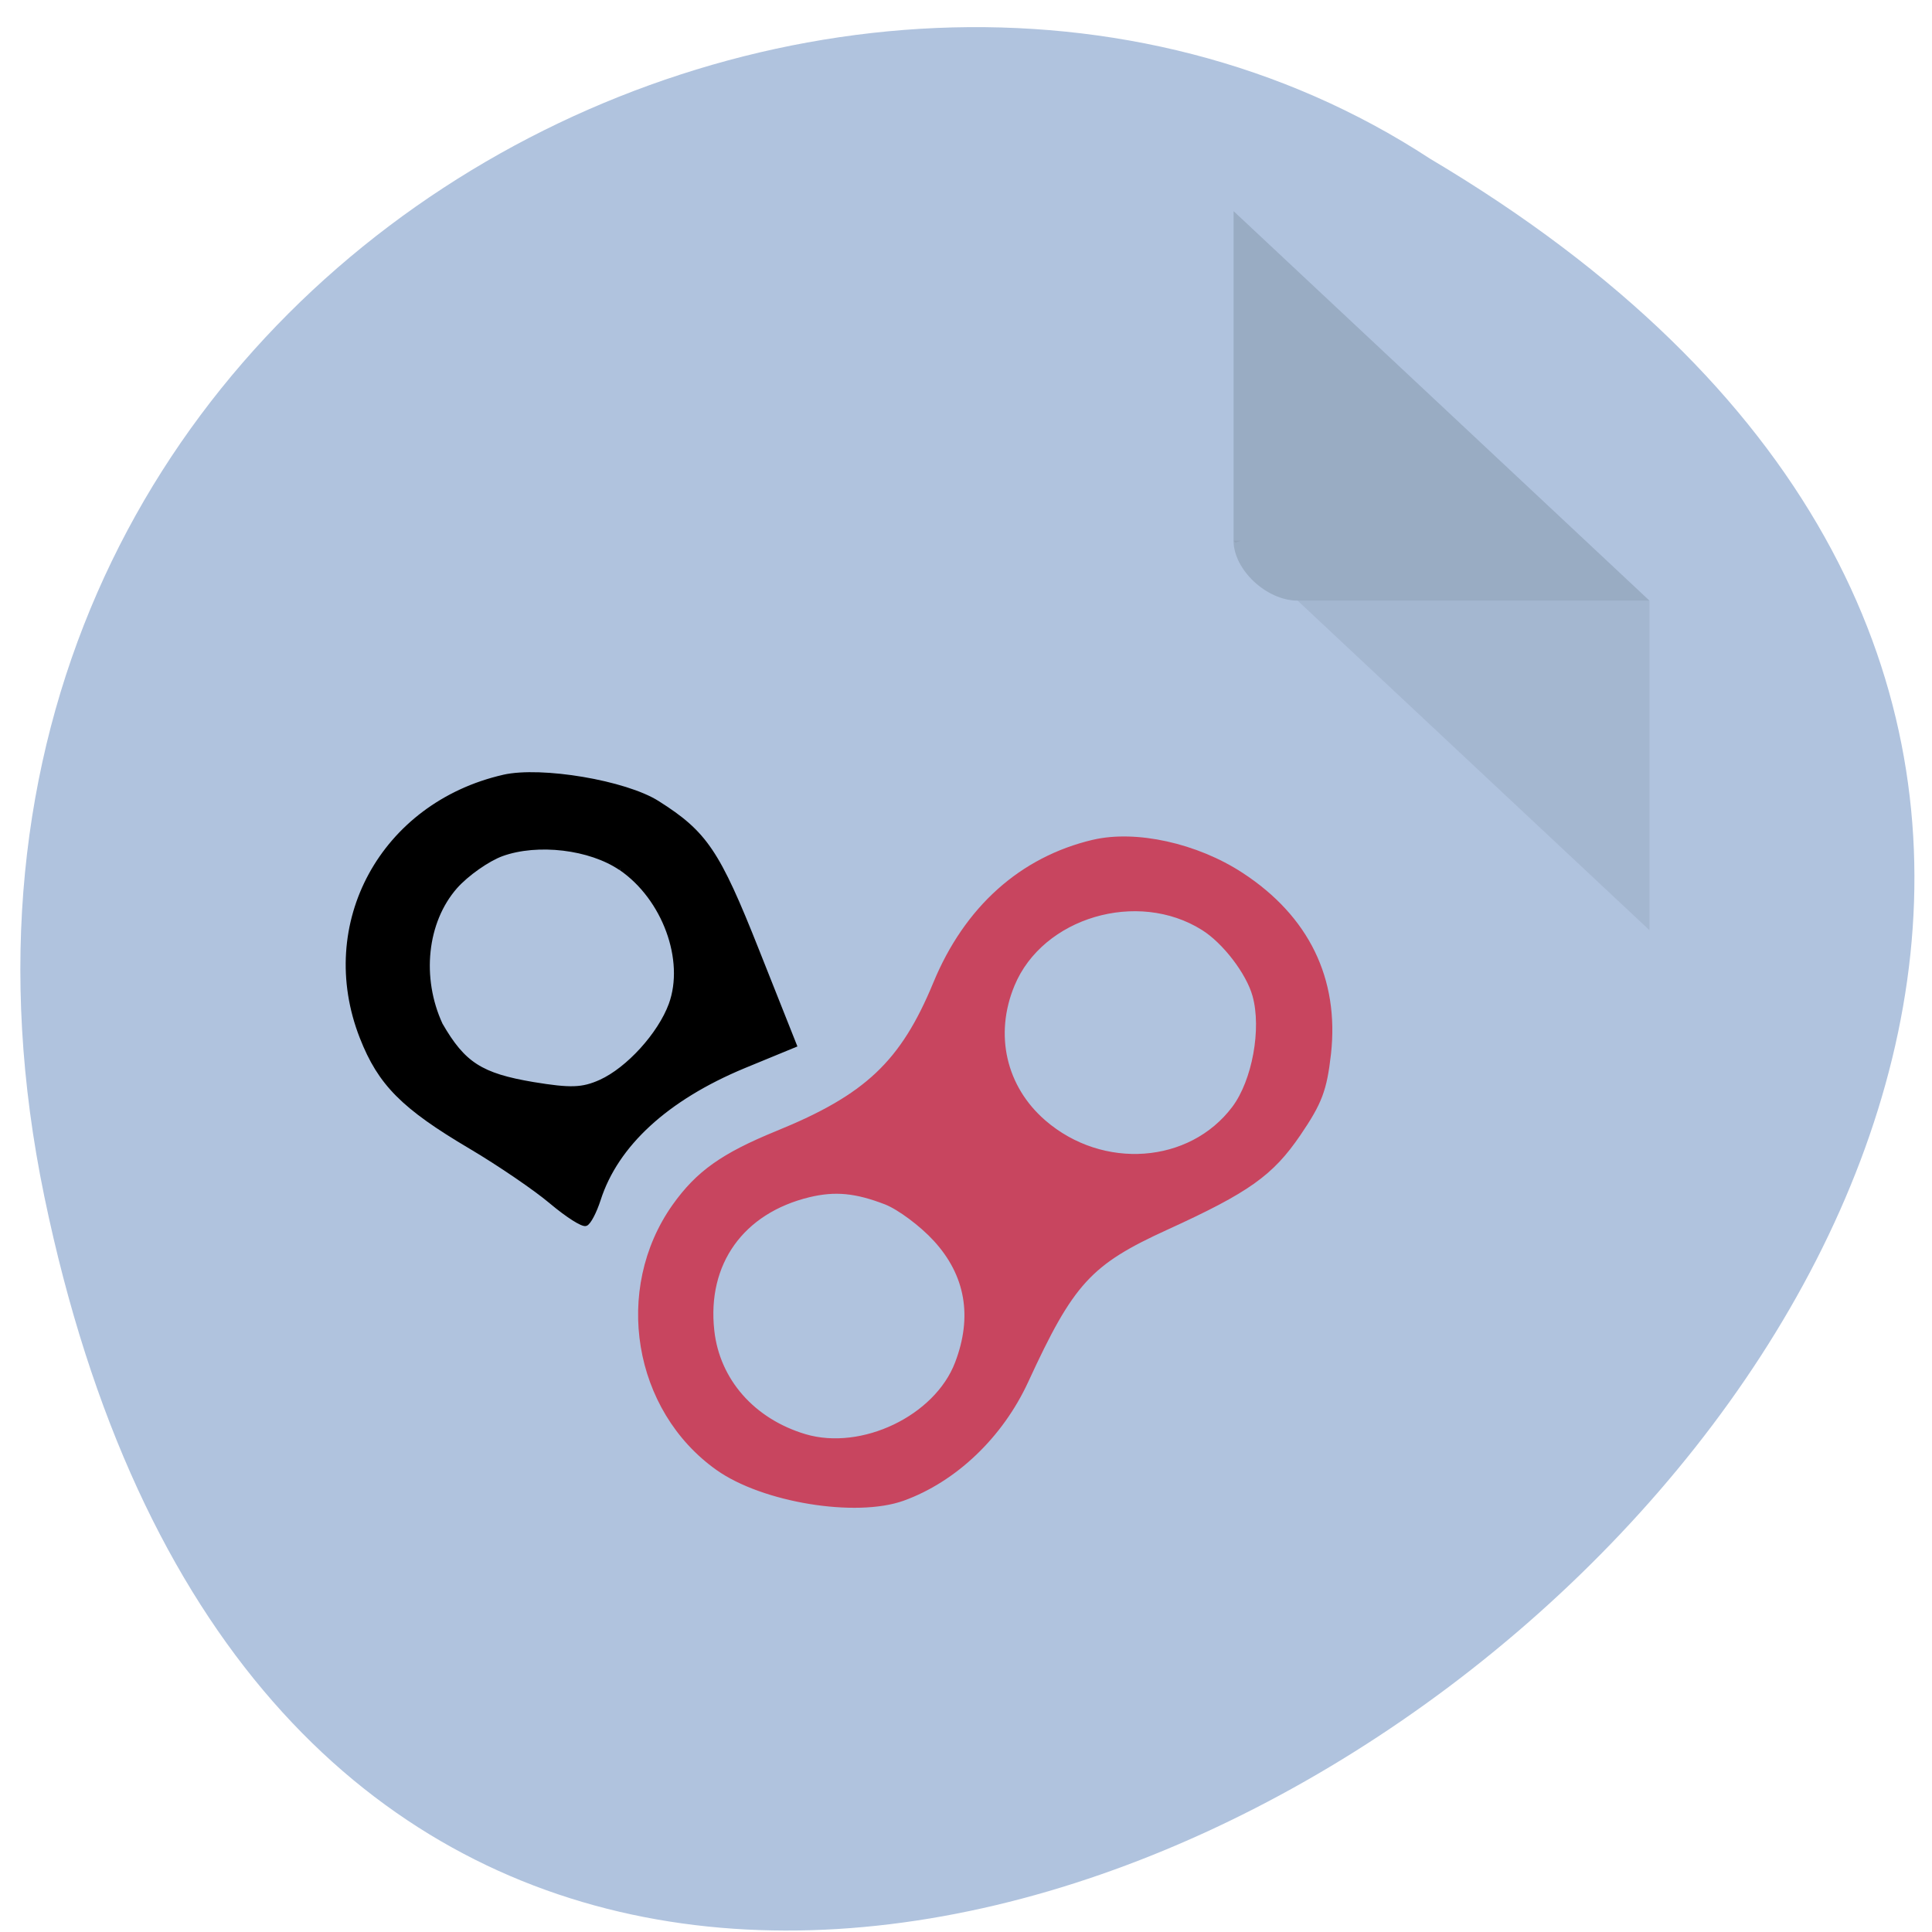 <svg xmlns="http://www.w3.org/2000/svg" viewBox="0 0 48 48"><path d="m 1.102 29.73 c 9.188 44.32 72.4 -3.258 34.43 -25.785 c -14.754 -9.656 -39.15 2.992 -34.43 25.785" fill="#b0c3de"/><g fill="#778799"><path d="m 30.648 13.434 l 0.051 0.047 l 0.125 -0.047 m 1.414 1.488 l 8.742 8.188 v -8.188" fill-opacity="0.196"/><path d="m 30.648 5.246 l 10.332 9.676 h -8.742 c -0.77 0 -1.59 -0.766 -1.59 -1.488 v -8.188" fill-opacity="0.392"/></g><path d="m 158.51 188.47 c -11.613 -4.46 -19.824 -14.316 -23.534 -28.26 c -3.905 -14.582 -9.181 -21.278 -23.346 -29.525 c -8.57 -5.02 -12.353 -8.645 -15.635 -14.988 c -8.218 -15.972 -2.614 -36.784 12.224 -45.46 c 8.109 -4.744 23.769 -5.546 31.27 -1.611 c 8.245 4.362 15.05 13.04 18.208 23.266 c 5.663 18.385 8.221 22.12 20.324 29.889 c 12.745 8.187 16.338 11.623 20.09 19.229 c 2.949 5.995 3.494 8.305 3.488 14.784 c -0.054 13.347 -6.224 23.654 -17.952 29.897 c -7.978 4.255 -18.289 5.394 -25.14 2.772 m 19.827 -13.12 c 3.767 -1.902 8.314 -6.907 9.786 -10.797 c 2.162 -5.658 1.585 -15.07 -1.268 -20.239 c -6.103 -11.06 -20.546 -13.982 -31.16 -6.287 c -7.268 5.266 -10.295 14.326 -7.82 23.518 c 3.437 12.786 18.821 19.749 30.464 13.805 m -47.33 -54.807 c 2.287 -0.65 6.298 -3.111 8.876 -5.493 c 6 -5.531 8.02 -12.778 5.952 -21.359 c -2.392 -9.967 -13.995 -17.736 -23.771 -15.915 c -8.89 1.676 -15.508 8.03 -17.359 16.699 c -2.518 11.703 2.629 21.581 13.423 25.802 c 4.208 1.63 7.657 1.71 12.88 0.265" transform="matrix(0.148 0.017 0.016 -0.139 0.691 44.41)" fill="#c8455f" stroke="#c8455f" stroke-width="0.645"/><path d="m 80.22 167.91 c -14.3 -5.215 -20.556 -21.2 -13.625 -34.853 c 2.828 -5.578 5.968 -8.193 14.646 -12.238 c 3.699 -1.728 8.439 -4.334 10.527 -5.791 c 2.107 -1.455 4.109 -2.481 4.471 -2.258 c 0.38 0.225 0.914 1.691 1.224 3.271 c 1.378 7.156 6.818 13.67 15.707 18.807 l 5.899 3.382 l -5.883 11.469 c -6.06 11.829 -7.838 14 -14.02 17.12 c -4.166 2.113 -14.528 2.694 -18.962 1.088 m 15.394 -9.906 c 5.645 -3.121 9.237 -10.572 7.886 -16.383 c -0.922 -3.916 -4.271 -8.74 -7.413 -10.694 c -2.096 -1.289 -3.52 -1.498 -8.117 -1.259 c -6.424 0.364 -8.691 1.519 -11.976 6.161 c -3.23 5.55 -3.298 12.696 -0.082 17.505 c 1.196 1.764 3.508 3.901 5.15 4.756 c 4.145 2.132 10.572 2.09 14.533 -0.088" transform="matrix(0.203 0.023 0.022 -0.195 -7.461 50.19)" stroke="#000" stroke-width="0.466"/></svg>